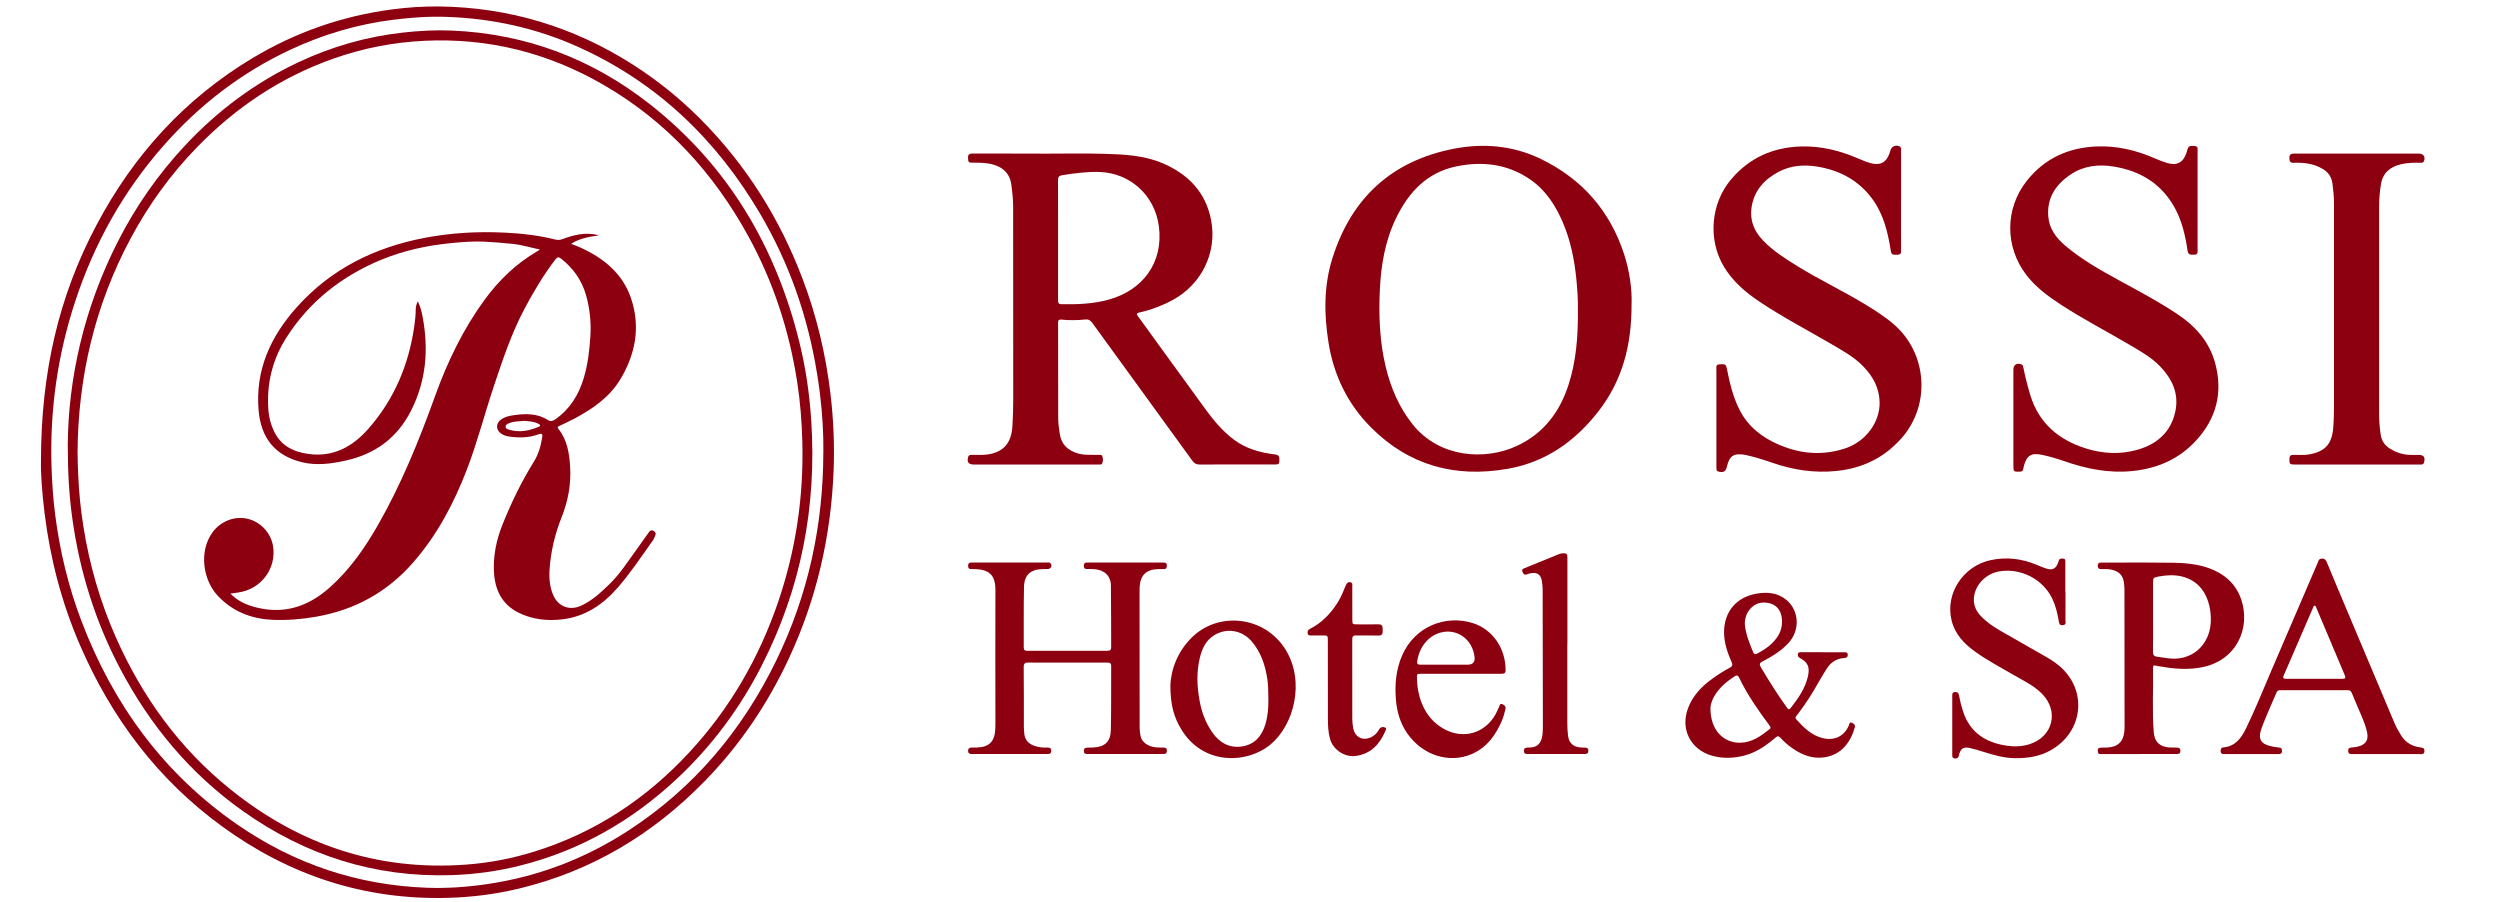 <svg width="133" height="48" viewBox="0 0 133 48" fill="none" xmlns="http://www.w3.org/2000/svg">
<path d="M55.336 8.176C56.481 8.176 57.625 8.151 58.768 8.183C59.813 8.213 60.869 8.265 61.847 8.682C63.208 9.262 64.153 10.226 64.434 11.726C64.753 13.435 63.933 15.117 62.393 15.957C61.83 16.263 61.233 16.485 60.609 16.627C60.467 16.66 60.448 16.698 60.538 16.821C61.74 18.472 62.931 20.13 64.136 21.778C64.573 22.377 65.05 22.946 65.65 23.394C66.297 23.879 67.051 24.082 67.836 24.177C68.098 24.208 68.058 24.362 68.062 24.526C68.067 24.732 67.921 24.71 67.79 24.71C66.465 24.71 65.142 24.706 63.817 24.713C63.644 24.713 63.538 24.653 63.439 24.518C61.663 22.069 59.881 19.625 58.107 17.174C58.003 17.03 57.894 16.978 57.726 16.997C57.304 17.042 56.883 17.046 56.46 17.002C56.346 16.99 56.288 17.032 56.29 17.149C56.29 17.177 56.29 17.205 56.29 17.232C56.292 18.906 56.295 20.58 56.297 22.256C56.297 22.532 56.34 22.806 56.38 23.079C56.465 23.649 56.814 23.967 57.346 24.123C57.7 24.227 58.06 24.189 58.419 24.199C58.499 24.201 58.605 24.172 58.641 24.267C58.688 24.39 58.69 24.528 58.638 24.651C58.603 24.734 58.506 24.71 58.431 24.712C57.932 24.712 57.433 24.712 56.933 24.712C55.22 24.712 53.509 24.712 51.796 24.712C51.52 24.712 51.425 24.57 51.51 24.301C51.544 24.192 51.627 24.201 51.711 24.199C51.981 24.194 52.255 24.217 52.52 24.18C53.389 24.059 53.807 23.575 53.861 22.662C53.889 22.193 53.904 21.724 53.904 21.253C53.901 17.843 53.904 14.432 53.899 11.022C53.899 10.615 53.857 10.21 53.8 9.805C53.694 9.038 53.082 8.77 52.557 8.696C52.302 8.659 52.047 8.651 51.791 8.654C51.52 8.659 51.513 8.639 51.499 8.407C51.487 8.185 51.605 8.166 51.782 8.168C52.968 8.173 54.154 8.171 55.338 8.171V8.178L55.336 8.176ZM56.288 12.762C56.288 13.826 56.288 14.892 56.288 15.957C56.288 16.087 56.297 16.182 56.472 16.185C57.327 16.199 58.175 16.168 59.005 15.934C60.753 15.444 61.913 14.008 61.651 12.031C61.436 10.399 60.132 9.201 58.483 9.149C57.814 9.129 57.157 9.218 56.5 9.322C56.34 9.348 56.285 9.424 56.286 9.587C56.292 10.645 56.29 11.704 56.29 12.762H56.288Z" fill="#8D0010"/>
<path d="M86.799 16.159C86.811 18.392 86.296 20.26 85.036 21.883C83.805 23.469 82.243 24.577 80.238 24.935C77.443 25.435 74.969 24.779 72.935 22.737C71.688 21.485 70.955 19.962 70.677 18.228C70.436 16.725 70.422 15.214 70.88 13.752C71.884 10.539 74.044 8.547 77.368 7.908C78.927 7.609 80.486 7.744 81.939 8.441C84.157 9.504 85.658 11.212 86.413 13.556C86.704 14.465 86.824 15.403 86.801 16.159H86.799ZM83.944 16.511C83.954 16.047 83.923 15.446 83.862 14.847C83.758 13.817 83.557 12.81 83.151 11.853C82.766 10.948 82.248 10.134 81.426 9.561C80.219 8.722 78.874 8.563 77.471 8.853C75.919 9.177 74.944 10.219 74.279 11.588C73.696 12.784 73.472 14.072 73.41 15.384C73.342 16.781 73.394 18.176 73.727 19.547C73.998 20.656 74.438 21.681 75.156 22.581C76.571 24.353 78.995 24.514 80.698 23.723C82.107 23.069 82.974 21.932 83.444 20.476C83.846 19.232 83.954 17.947 83.945 16.511H83.944Z" fill="#8D0010"/>
<path d="M2.179 24.516C2.185 19.798 3.128 15.761 5.124 11.99C7.09 8.27 9.824 5.248 13.459 3.076C15.735 1.715 18.192 0.857 20.824 0.505C21.676 0.391 22.536 0.332 23.394 0.344C27.096 0.396 30.507 1.43 33.63 3.413C34.958 4.256 36.175 5.238 37.281 6.351C39.704 8.789 41.489 11.637 42.702 14.846C43.449 16.822 43.934 18.861 44.182 20.957C44.342 22.306 44.401 23.659 44.349 25.015C44.212 28.516 43.444 31.872 41.956 35.054C40.831 37.462 39.362 39.639 37.501 41.546C34.745 44.375 31.483 46.339 27.621 47.27C26.373 47.572 25.105 47.731 23.819 47.766C19.378 47.885 15.392 46.568 11.823 43.97C8.376 41.462 5.913 38.171 4.236 34.277C3.275 32.046 2.67 29.716 2.372 27.308C2.238 26.231 2.16 25.148 2.181 24.518L2.179 24.516ZM43.803 24.066C43.816 23.028 43.745 21.994 43.624 20.963C43.581 20.592 43.523 20.224 43.464 19.855C42.977 16.847 41.991 14.013 40.446 11.384C38.129 7.441 34.972 4.395 30.765 2.499C28.541 1.497 26.198 0.981 23.762 0.898C22.812 0.865 21.865 0.931 20.922 1.051C19.023 1.289 17.209 1.823 15.475 2.631C12.855 3.851 10.615 5.575 8.709 7.739C6.564 10.172 5.016 12.947 4.005 16.021C3.058 18.898 2.641 21.852 2.743 24.881C2.771 25.71 2.826 26.538 2.932 27.36C3.182 29.314 3.639 31.22 4.342 33.063C6.029 37.484 8.706 41.157 12.626 43.867C15.664 45.967 19.04 47.097 22.739 47.229C23.807 47.267 24.87 47.189 25.927 47.033C28.638 46.635 31.136 45.676 33.427 44.188C36.908 41.925 39.482 38.865 41.29 35.153C42.995 31.654 43.796 27.948 43.801 24.066H43.803Z" fill="#8D0010"/>
<path d="M101.136 10.657C101.136 11.529 101.136 12.4 101.136 13.272C101.136 13.399 101.168 13.542 100.958 13.551C100.656 13.563 100.621 13.546 100.583 13.302C100.432 12.351 100.209 11.425 99.638 10.627C98.915 9.615 97.901 9.065 96.689 8.865C95.992 8.751 95.3 8.793 94.66 9.122C93.883 9.521 93.33 10.115 93.186 11.01C93.075 11.702 93.311 12.289 93.788 12.788C94.324 13.35 94.976 13.76 95.631 14.164C96.781 14.875 98.005 15.455 99.161 16.154C99.72 16.492 100.269 16.836 100.764 17.265C102.538 18.808 102.719 21.546 101.166 23.306C100.24 24.357 99.078 24.916 97.693 25.056C96.517 25.176 95.388 25.001 94.28 24.616C93.816 24.456 93.346 24.308 92.865 24.203C92.742 24.175 92.619 24.168 92.494 24.17C92.236 24.172 92.061 24.296 91.964 24.532C91.927 24.622 91.898 24.713 91.877 24.809C91.813 25.084 91.7 25.155 91.426 25.089C91.364 25.073 91.326 25.046 91.319 24.982C91.314 24.926 91.312 24.871 91.312 24.816C91.312 23.1 91.312 21.385 91.312 19.668C91.312 19.548 91.262 19.393 91.478 19.381C91.79 19.361 91.823 19.381 91.874 19.633C92.021 20.374 92.194 21.108 92.536 21.788C92.994 22.699 93.751 23.285 94.671 23.673C95.808 24.153 96.98 24.248 98.161 23.855C99.264 23.488 100.023 22.456 99.995 21.388C99.976 20.654 99.654 20.045 99.154 19.521C98.65 18.991 98.013 18.647 97.393 18.283C96.125 17.542 94.82 16.866 93.599 16.045C92.85 15.541 92.175 14.967 91.707 14.179C90.845 12.734 91.015 10.802 92.109 9.525C93.082 8.389 94.318 7.839 95.808 7.792C96.886 7.759 97.894 8.016 98.87 8.438C99.08 8.528 99.29 8.618 99.512 8.678C100.02 8.82 100.349 8.651 100.521 8.158C100.538 8.106 100.557 8.052 100.571 8C100.632 7.791 100.854 7.69 101.051 7.785C101.166 7.841 101.136 7.95 101.138 8.042C101.14 8.914 101.138 9.785 101.138 10.657H101.136Z" fill="#8D0010"/>
<path d="M116.912 10.657C116.912 11.536 116.912 12.414 116.912 13.293C116.912 13.421 116.926 13.554 116.734 13.548C116.577 13.541 116.415 13.596 116.377 13.331C116.262 12.542 116.085 11.765 115.697 11.057C114.992 9.772 113.866 9.092 112.447 8.86C111.645 8.731 110.863 8.814 110.169 9.276C109.383 9.798 108.896 10.503 108.966 11.493C109.013 12.17 109.39 12.663 109.887 13.082C110.755 13.814 111.74 14.37 112.73 14.912C113.8 15.498 114.88 16.062 115.891 16.748C116.832 17.385 117.547 18.209 117.847 19.322C118.265 20.869 117.922 22.25 116.834 23.434C115.926 24.424 114.781 24.921 113.45 25.058C112.184 25.188 110.982 24.94 109.802 24.528C109.429 24.398 109.049 24.289 108.662 24.203C108.065 24.07 107.813 24.227 107.663 24.817C107.634 24.932 107.66 25.087 107.456 25.093C107.131 25.101 107.112 25.094 107.112 24.772C107.112 23.071 107.112 21.369 107.112 19.666C107.112 19.403 107.298 19.287 107.548 19.389C107.628 19.422 107.629 19.491 107.643 19.559C107.745 20.052 107.865 20.542 108.014 21.027C108.472 22.514 109.515 23.396 110.957 23.853C111.853 24.139 112.776 24.187 113.684 23.935C114.758 23.637 115.514 22.974 115.736 21.847C115.918 20.923 115.554 20.153 114.92 19.493C114.459 19.012 113.88 18.692 113.315 18.356C112.092 17.634 110.827 16.983 109.637 16.206C108.956 15.761 108.305 15.282 107.803 14.629C106.65 13.132 106.657 11.086 107.833 9.61C108.777 8.426 110.026 7.856 111.531 7.791C112.637 7.742 113.672 8.003 114.674 8.44C114.877 8.528 115.085 8.608 115.297 8.672C115.808 8.827 116.145 8.649 116.315 8.144C116.332 8.092 116.345 8.038 116.361 7.984C116.422 7.773 116.488 7.744 116.753 7.766C116.951 7.784 116.912 7.922 116.912 8.04C116.914 8.912 116.912 9.783 116.912 10.655V10.657Z" fill="#8D0010"/>
<path d="M125.378 24.713C124.281 24.713 123.188 24.713 122.092 24.713C121.807 24.713 121.793 24.691 121.797 24.404C121.798 24.251 121.861 24.198 122.01 24.198C122.292 24.196 122.579 24.224 122.86 24.172C123.707 24.016 124.058 23.618 124.128 22.758C124.16 22.344 124.168 21.93 124.168 21.515C124.168 17.946 124.168 14.378 124.168 10.809C124.168 10.456 124.134 10.107 124.086 9.757C124.039 9.409 123.857 9.156 123.559 8.981C123.087 8.705 122.569 8.639 122.037 8.661C121.852 8.668 121.8 8.599 121.795 8.422C121.79 8.213 121.877 8.17 122.065 8.17C124.276 8.175 126.487 8.173 128.698 8.173C128.937 8.173 129.054 8.37 128.945 8.587C128.9 8.679 128.818 8.658 128.747 8.658C128.406 8.654 128.067 8.658 127.734 8.737C127.16 8.874 126.766 9.191 126.666 9.807C126.604 10.19 126.569 10.576 126.569 10.962C126.564 14.635 126.564 18.306 126.569 21.979C126.569 22.358 126.594 22.739 126.651 23.114C126.699 23.443 126.861 23.694 127.146 23.867C127.49 24.078 127.859 24.203 128.266 24.201C128.398 24.201 128.53 24.201 128.662 24.201C128.95 24.201 129.034 24.319 128.96 24.603C128.934 24.7 128.87 24.713 128.788 24.715C128.601 24.715 128.413 24.715 128.226 24.715C127.276 24.715 126.327 24.715 125.378 24.715V24.713Z" fill="#8D0010"/>
<path d="M56.778 35.251C56.091 35.251 55.404 35.255 54.72 35.248C54.539 35.246 54.459 35.289 54.461 35.49C54.472 36.561 54.468 37.635 54.47 38.706C54.47 38.789 54.484 38.87 54.487 38.953C54.505 39.48 54.862 39.685 55.375 39.76C55.491 39.777 55.611 39.77 55.729 39.77C55.847 39.77 55.928 39.8 55.926 39.945C55.926 40.094 55.838 40.113 55.722 40.113C54.931 40.113 54.141 40.113 53.352 40.113C52.804 40.113 52.256 40.113 51.708 40.113C51.59 40.113 51.503 40.09 51.503 39.945C51.503 39.803 51.586 39.77 51.706 39.77C51.796 39.77 51.886 39.77 51.977 39.767C52.616 39.744 52.909 39.461 52.946 38.824C52.955 38.685 52.956 38.547 52.956 38.408C52.956 36.07 52.944 33.733 52.956 31.395C52.96 30.597 52.637 30.287 51.815 30.275C51.767 30.275 51.718 30.273 51.67 30.275C51.541 30.278 51.5 30.209 51.503 30.091C51.505 29.98 51.555 29.927 51.668 29.927C51.862 29.927 52.056 29.927 52.251 29.927C53.388 29.927 54.524 29.927 55.661 29.927C55.746 29.927 55.848 29.896 55.906 29.994C55.98 30.121 55.902 30.261 55.751 30.271C55.661 30.276 55.571 30.271 55.481 30.275C54.829 30.287 54.489 30.584 54.477 31.228C54.454 32.3 54.468 33.373 54.463 34.444C54.463 34.583 54.529 34.623 54.655 34.623C56.077 34.623 57.497 34.621 58.919 34.623C59.061 34.623 59.117 34.566 59.115 34.425C59.108 33.333 59.115 32.239 59.1 31.147C59.093 30.63 58.751 30.316 58.203 30.278C58.071 30.27 57.94 30.273 57.808 30.271C57.686 30.271 57.659 30.192 57.66 30.091C57.66 29.996 57.695 29.93 57.804 29.928C57.818 29.928 57.832 29.928 57.846 29.928C59.191 29.928 60.535 29.928 61.881 29.928C61.974 29.928 62.065 29.936 62.075 30.062C62.085 30.192 62.054 30.282 61.9 30.276C61.803 30.273 61.706 30.276 61.609 30.276C60.976 30.294 60.657 30.609 60.629 31.239C60.625 31.329 60.624 31.419 60.624 31.509C60.624 33.91 60.624 36.309 60.629 38.709C60.629 38.86 60.65 39.014 60.679 39.161C60.742 39.48 61.069 39.718 61.492 39.758C61.623 39.77 61.756 39.769 61.888 39.77C61.997 39.77 62.077 39.796 62.078 39.931C62.08 40.07 62.014 40.113 61.888 40.113C61.603 40.11 61.319 40.113 61.035 40.113C59.987 40.113 58.942 40.113 57.895 40.113C57.78 40.113 57.662 40.122 57.662 39.954C57.662 39.848 57.699 39.779 57.815 39.776C57.926 39.772 58.037 39.772 58.148 39.767C58.765 39.743 59.082 39.466 59.096 38.849C59.122 37.709 59.108 36.566 59.115 35.426C59.115 35.249 59.004 35.249 58.879 35.249C58.179 35.249 57.478 35.249 56.779 35.249L56.778 35.251Z" fill="#8D0010"/>
<path d="M113.792 40.115C113.139 40.115 112.487 40.115 111.836 40.115C111.753 40.115 111.638 40.146 111.612 40.021C111.586 39.9 111.586 39.777 111.766 39.776C111.884 39.776 112.003 39.774 112.12 39.767C112.666 39.741 112.969 39.448 113.016 38.903C113.026 38.806 113.027 38.709 113.027 38.612C113.027 36.184 113.026 33.756 113.021 31.327C113.021 31.223 113.003 31.121 112.994 31.017C112.942 30.469 112.525 30.308 112.141 30.28C112.016 30.271 111.891 30.273 111.766 30.275C111.638 30.275 111.601 30.209 111.601 30.091C111.601 29.975 111.657 29.929 111.766 29.929C112.058 29.929 112.349 29.927 112.64 29.929C113.646 29.929 114.651 29.923 115.656 29.939C116.188 29.948 116.722 29.991 117.239 30.138C118.18 30.406 118.913 30.948 119.233 31.89C119.744 33.402 119.003 35.163 117.082 35.511C116.34 35.646 115.607 35.578 114.873 35.447C114.813 35.436 114.748 35.429 114.69 35.412C114.573 35.377 114.539 35.431 114.541 35.537C114.563 36.684 114.487 37.834 114.583 38.979C114.624 39.481 114.92 39.741 115.43 39.765C115.548 39.77 115.666 39.772 115.784 39.772C115.907 39.772 116.003 39.793 115.997 39.952C115.994 40.103 115.9 40.113 115.787 40.113C115.357 40.113 114.927 40.113 114.497 40.113C114.261 40.113 114.025 40.113 113.79 40.113L113.792 40.115ZM114.543 32.819C114.543 33.441 114.549 34.062 114.539 34.683C114.536 34.853 114.603 34.919 114.758 34.938C114.95 34.962 115.14 34.991 115.333 35.019C116.375 35.166 117.263 34.59 117.535 33.594C117.63 33.248 117.636 32.894 117.593 32.546C117.469 31.59 116.975 30.881 116.066 30.666C115.662 30.571 115.257 30.593 114.851 30.669C114.543 30.728 114.543 30.73 114.543 31.036C114.543 31.63 114.543 32.224 114.543 32.819Z" fill="#8D0010"/>
<path d="M109.884 31.502C109.884 31.993 109.888 32.483 109.881 32.975C109.881 33.084 109.948 33.242 109.742 33.26C109.546 33.279 109.544 33.139 109.52 33.006C109.452 32.61 109.357 32.22 109.184 31.855C108.684 30.801 107.467 30.185 106.319 30.406C105.564 30.552 104.982 31.235 105.01 31.952C105.022 32.264 105.152 32.527 105.36 32.752C105.658 33.075 106.02 33.323 106.397 33.543C107.205 34.013 108.024 34.465 108.833 34.934C109.187 35.139 109.529 35.365 109.811 35.666C111.063 37.008 110.712 39.023 109.075 39.926C108.488 40.25 107.855 40.342 107.191 40.335C106.612 40.328 106.071 40.17 105.529 40.001C105.284 39.924 105.04 39.847 104.788 39.793C104.453 39.722 104.311 39.821 104.223 40.144C104.216 40.17 104.211 40.198 104.204 40.226C104.178 40.336 104.096 40.357 103.997 40.352C103.889 40.345 103.86 40.281 103.86 40.186C103.86 39.121 103.86 38.055 103.86 36.991C103.86 36.887 103.884 36.819 104.009 36.816C104.124 36.812 104.193 36.85 104.214 36.968C104.268 37.267 104.343 37.562 104.436 37.852C104.803 38.981 105.651 39.507 106.766 39.672C107.155 39.729 107.553 39.718 107.94 39.601C109.215 39.215 109.564 37.842 108.627 36.901C108.19 36.461 107.632 36.203 107.106 35.897C106.43 35.504 105.736 35.139 105.097 34.683C104.496 34.256 104.002 33.742 103.822 32.999C103.479 31.585 104.429 30.122 105.891 29.802C106.739 29.615 107.555 29.719 108.351 30.048C108.518 30.117 108.683 30.192 108.855 30.245C109.197 30.353 109.374 30.259 109.496 29.922C109.508 29.889 109.519 29.856 109.529 29.823C109.569 29.697 109.671 29.714 109.768 29.719C109.879 29.726 109.876 29.807 109.876 29.885C109.876 30.425 109.876 30.964 109.876 31.504L109.884 31.502Z" fill="#8D0010"/>
<path d="M96.981 34.699C97.356 34.699 97.73 34.699 98.105 34.699C98.197 34.699 98.292 34.695 98.301 34.827C98.309 34.957 98.226 34.998 98.12 35.005C97.68 35.031 97.37 35.258 97.149 35.627C97.033 35.822 96.905 36.013 96.794 36.212C96.442 36.849 96.053 37.462 95.608 38.038C95.556 38.105 95.471 38.169 95.563 38.27C95.967 38.713 96.383 39.137 97.002 39.276C97.619 39.412 98.124 39.156 98.365 38.578C98.391 38.516 98.391 38.398 98.503 38.446C98.6 38.488 98.717 38.545 98.677 38.69C98.471 39.443 97.985 40.16 97.049 40.291C96.433 40.378 95.903 40.177 95.407 39.843C95.153 39.672 94.921 39.473 94.715 39.248C94.625 39.151 94.566 39.147 94.462 39.236C93.974 39.653 93.456 40.021 92.823 40.189C92.244 40.343 91.66 40.368 91.079 40.203C89.933 39.881 89.383 38.784 89.804 37.674C90.054 37.015 90.513 36.529 91.074 36.122C91.377 35.902 91.691 35.699 92.022 35.525C92.161 35.452 92.19 35.379 92.124 35.23C91.897 34.716 91.717 34.188 91.72 33.614C91.727 32.539 92.381 31.763 93.451 31.582C94.026 31.483 94.578 31.531 95.043 31.921C95.729 32.495 95.766 33.548 95.141 34.216C94.751 34.633 94.274 34.926 93.775 35.184C93.597 35.275 93.591 35.353 93.687 35.513C94.113 36.234 94.561 36.94 95.049 37.622C95.107 37.702 95.155 37.804 95.263 37.667C95.663 37.152 96.043 36.624 96.185 35.968C96.291 35.478 96.178 35.23 95.733 34.992C95.648 34.947 95.636 34.881 95.646 34.801C95.66 34.697 95.743 34.697 95.819 34.697C96.208 34.697 96.596 34.697 96.985 34.697L96.981 34.699ZM90.996 37.693C90.996 38.824 91.675 39.523 92.572 39.513C93.203 39.506 93.678 39.159 94.141 38.791C94.226 38.723 94.184 38.661 94.136 38.595C93.534 37.783 92.955 36.958 92.518 36.044C92.456 35.912 92.379 35.917 92.272 35.989C92.046 36.137 91.829 36.297 91.635 36.485C91.237 36.873 90.999 37.332 90.994 37.693H90.996ZM94.803 33.067C94.807 32.404 94.401 32.016 93.749 32.061C93.192 32.099 92.757 32.686 92.834 33.3C92.894 33.792 93.081 34.245 93.27 34.697C93.316 34.806 93.376 34.825 93.478 34.772C93.831 34.588 94.158 34.372 94.417 34.067C94.659 33.78 94.812 33.453 94.802 33.067H94.803Z" fill="#8D0010"/>
<path d="M126.94 40.115C126.35 40.115 125.761 40.115 125.174 40.115C125.057 40.115 124.929 40.136 124.923 39.952C124.918 39.779 125.027 39.77 125.154 39.762C125.256 39.755 125.361 39.738 125.461 39.712C125.865 39.608 126.016 39.364 125.929 38.957C125.821 38.452 125.584 37.996 125.392 37.522C125.304 37.304 125.206 37.089 125.117 36.871C125.077 36.771 125.02 36.717 124.902 36.717C123.702 36.721 122.504 36.719 121.304 36.717C121.209 36.717 121.151 36.748 121.112 36.838C120.859 37.437 120.587 38.028 120.353 38.635C120.079 39.345 120.243 39.604 120.996 39.736C121.077 39.75 121.161 39.762 121.242 39.767C121.369 39.774 121.406 39.843 121.404 39.959C121.402 40.077 121.338 40.117 121.232 40.117C120.261 40.117 119.292 40.117 118.321 40.117C118.219 40.117 118.144 40.091 118.14 39.969C118.137 39.86 118.157 39.772 118.286 39.762C118.915 39.705 119.231 39.275 119.482 38.765C119.992 37.719 120.42 36.639 120.88 35.573C121.69 33.7 122.489 31.824 123.297 29.951C123.333 29.866 123.345 29.752 123.46 29.728C123.61 29.695 123.715 29.733 123.782 29.899C124.134 30.756 124.497 31.609 124.855 32.463C125.696 34.457 126.536 36.452 127.378 38.446C127.478 38.682 127.605 38.905 127.739 39.123C127.974 39.506 128.324 39.703 128.757 39.762C128.885 39.779 128.986 39.789 128.979 39.961C128.97 40.15 128.837 40.118 128.726 40.118C128.129 40.12 127.533 40.118 126.938 40.118L126.94 40.115ZM123.108 36.113C123.607 36.113 124.105 36.111 124.605 36.113C124.75 36.113 124.81 36.084 124.743 35.923C124.236 34.733 123.737 33.541 123.235 32.35C123.213 32.302 123.208 32.227 123.145 32.224C123.075 32.22 123.07 32.297 123.049 32.343C122.532 33.536 122.017 34.73 121.499 35.921C121.431 36.077 121.48 36.115 121.633 36.113C122.125 36.11 122.616 36.113 123.108 36.113Z" fill="#8D0010"/>
<path d="M62.264 36.44C62.302 35.608 62.656 34.599 63.502 33.823C64.897 32.542 67.318 32.771 68.419 34.605C69.427 36.283 68.84 38.568 67.594 39.604C66.338 40.648 64.013 40.715 62.857 38.822C62.453 38.161 62.264 37.515 62.264 36.44ZM67.478 37.273C67.472 36.797 67.472 36.471 67.426 36.149C67.316 35.405 67.091 34.709 66.593 34.126C66.077 33.52 65.253 33.383 64.587 33.799C64.147 34.074 63.947 34.516 63.831 34.995C63.649 35.746 63.678 36.501 63.814 37.255C63.926 37.889 64.145 38.484 64.525 39.007C64.913 39.542 65.44 39.817 66.106 39.705C66.763 39.594 67.134 39.147 67.318 38.533C67.457 38.071 67.484 37.596 67.476 37.269L67.478 37.273Z" fill="#8D0010"/>
<path d="M77.719 35.845C77.025 35.845 76.332 35.845 75.64 35.845C75.37 35.845 75.378 35.845 75.383 36.106C75.392 36.561 75.474 37.001 75.642 37.422C75.879 38.012 76.268 38.479 76.831 38.787C77.861 39.348 79.007 39.011 79.571 37.986C79.637 37.865 79.684 37.733 79.751 37.612C79.788 37.546 79.777 37.404 79.919 37.46C80.036 37.506 80.128 37.581 80.088 37.728C80.037 37.915 79.999 38.107 79.925 38.283C79.599 39.073 79.127 39.748 78.319 40.106C77.107 40.644 75.673 40.181 74.867 39.017C74.484 38.467 74.31 37.844 74.26 37.188C74.199 36.393 74.27 35.611 74.593 34.87C75.271 33.312 76.918 32.694 78.362 33.151C79.366 33.47 80.098 34.444 80.098 35.654C80.098 35.822 80.017 35.845 79.88 35.845C79.158 35.841 78.439 35.845 77.717 35.845H77.719ZM76.93 35.362C77.312 35.362 77.691 35.362 78.073 35.362C78.354 35.362 78.478 35.222 78.446 34.943C78.336 34.019 77.528 33.425 76.661 33.647C75.983 33.821 75.505 34.425 75.394 35.189C75.373 35.334 75.453 35.364 75.578 35.362C76.028 35.358 76.478 35.362 76.928 35.362H76.93Z" fill="#8D0010"/>
<path d="M83.381 34.275C83.381 35.665 83.381 37.056 83.381 38.446C83.381 38.682 83.39 38.915 83.421 39.149C83.468 39.501 83.671 39.715 84.023 39.758C84.125 39.77 84.231 39.77 84.335 39.774C84.442 39.778 84.501 39.821 84.501 39.937C84.501 40.06 84.449 40.113 84.328 40.113C83.301 40.113 82.277 40.113 81.25 40.113C81.132 40.113 81.072 40.07 81.072 39.942C81.072 39.812 81.139 39.774 81.254 39.772C81.5 39.769 81.743 39.758 81.906 39.53C82.023 39.365 82.055 39.175 82.069 38.981C82.079 38.836 82.081 38.69 82.081 38.545C82.077 36.144 82.075 33.744 82.069 31.345C82.069 31.194 82.049 31.04 82.023 30.891C81.965 30.561 81.774 30.434 81.441 30.496C81.373 30.509 81.304 30.524 81.241 30.552C81.096 30.616 81.044 30.531 80.995 30.419C80.943 30.296 81.021 30.259 81.11 30.223C81.72 29.976 82.329 29.726 82.939 29.479C82.996 29.456 83.059 29.444 83.121 29.439C83.35 29.422 83.386 29.456 83.386 29.686C83.386 31.215 83.386 32.743 83.386 34.273L83.381 34.275Z" fill="#8D0010"/>
<path d="M71.941 36.208C71.941 36.88 71.943 37.55 71.941 38.221C71.941 38.396 71.959 38.568 71.992 38.737C72.085 39.234 72.514 39.44 72.965 39.208C73.115 39.13 73.235 39.018 73.327 38.874C73.356 38.827 73.379 38.774 73.419 38.737C73.499 38.663 73.608 38.666 73.693 38.708C73.79 38.756 73.719 38.844 73.693 38.907C73.393 39.603 72.926 40.103 72.134 40.215C71.543 40.3 70.922 39.893 70.759 39.313C70.658 38.957 70.646 38.59 70.644 38.225C70.638 36.849 70.641 35.473 70.641 34.095C70.641 33.806 70.641 33.806 70.355 33.806C70.161 33.806 69.966 33.806 69.772 33.806C69.682 33.806 69.583 33.815 69.566 33.688C69.55 33.581 69.587 33.507 69.691 33.455C70.317 33.141 70.778 32.653 71.151 32.073C71.335 31.788 71.461 31.471 71.591 31.158C71.636 31.05 71.683 30.952 71.827 30.974C71.983 31 71.941 31.127 71.941 31.222C71.945 31.796 71.941 32.369 71.943 32.944C71.943 33.216 71.943 33.216 72.224 33.216C72.592 33.216 72.959 33.224 73.327 33.214C73.58 33.207 73.552 33.371 73.558 33.534C73.563 33.695 73.55 33.818 73.33 33.811C72.935 33.799 72.54 33.811 72.144 33.806C71.99 33.802 71.94 33.859 71.94 34.012C71.945 34.746 71.941 35.478 71.941 36.212V36.208Z" fill="#8D0010"/>
<path d="M3.604 23.72C3.625 20.134 4.473 16.378 6.271 12.848C7.225 10.975 8.416 9.265 9.855 7.728C11.584 5.883 13.575 4.395 15.865 3.316C17.641 2.48 19.503 1.945 21.455 1.731C22.31 1.637 23.169 1.589 24.027 1.625C27.961 1.793 31.478 3.114 34.564 5.537C38.724 8.803 41.264 13.101 42.524 18.19C42.866 19.568 43.067 20.968 43.159 22.384C43.457 26.964 42.611 31.315 40.523 35.41C39.376 37.66 37.888 39.668 36.043 41.401C33.635 43.661 30.852 45.259 27.63 46.06C26.444 46.355 25.241 46.517 24.017 46.557C19.933 46.689 16.254 45.505 12.94 43.161C10.126 41.171 7.983 38.595 6.384 35.557C5.071 33.06 4.243 30.406 3.852 27.614C3.688 26.443 3.608 25.266 3.606 23.718L3.604 23.72ZM4.128 24.099C4.128 24.5 4.145 24.9 4.163 25.302C4.201 26.207 4.293 27.107 4.435 28.002C4.759 30.046 5.328 32.021 6.169 33.917C7.567 37.067 9.536 39.796 12.229 41.97C15.896 44.928 20.07 46.351 24.809 45.996C26.036 45.905 27.238 45.673 28.412 45.309C31.654 44.304 34.384 42.496 36.679 40.016C38.833 37.69 40.381 35.004 41.401 32.013C42.339 29.257 42.76 26.422 42.684 23.512C42.656 22.439 42.575 21.373 42.41 20.314C41.987 17.598 41.151 15.019 39.83 12.602C37.975 9.208 35.452 6.442 32.078 4.497C29.144 2.806 25.983 2.009 22.586 2.17C20.927 2.25 19.316 2.562 17.752 3.114C14.941 4.104 12.534 5.717 10.467 7.848C9.065 9.295 7.898 10.911 6.949 12.685C5.042 16.253 4.149 20.073 4.126 24.104L4.128 24.099Z" fill="#8D0010"/>
<path d="M12.261 31.585C12.592 31.914 12.968 32.117 13.376 32.243C14.952 32.734 16.32 32.34 17.532 31.263C18.608 30.308 19.415 29.146 20.12 27.909C21.367 25.724 22.305 23.405 23.155 21.046C23.81 19.227 24.646 17.501 25.79 15.934C26.547 14.901 27.455 14.029 28.567 13.376C28.608 13.352 28.646 13.326 28.73 13.276C28.211 13.167 27.743 13.021 27.256 12.973C26.746 12.923 26.234 12.876 25.723 12.854C25.147 12.829 24.573 12.878 24.001 12.933C22.706 13.059 21.442 13.335 20.237 13.838C18.168 14.704 16.476 16.033 15.257 17.927C14.487 19.123 14.166 20.443 14.282 21.863C14.314 22.237 14.414 22.597 14.575 22.938C14.943 23.713 15.604 24.04 16.412 24.151C17.75 24.334 18.778 23.748 19.614 22.792C20.977 21.235 21.747 19.398 22.04 17.356C22.083 17.054 22.116 16.753 22.118 16.447C22.118 16.315 22.154 16.192 22.227 16.028C22.368 16.317 22.432 16.582 22.482 16.85C22.81 18.584 22.676 20.26 21.863 21.858C21.131 23.296 19.963 24.151 18.406 24.499C17.632 24.672 16.843 24.781 16.058 24.589C14.614 24.234 13.885 23.285 13.759 21.844C13.57 19.692 14.393 17.899 15.8 16.331C17.62 14.302 19.93 13.165 22.579 12.656C23.982 12.386 25.4 12.308 26.82 12.374C27.738 12.417 28.657 12.519 29.553 12.746C29.681 12.779 29.794 12.767 29.916 12.722C30.5 12.506 31.093 12.353 31.724 12.485C31.75 12.49 31.774 12.499 31.854 12.523C31.318 12.604 30.836 12.677 30.382 12.973C30.561 13.042 30.703 13.092 30.84 13.153C32.102 13.717 33.129 14.543 33.578 15.889C34.079 17.39 33.812 18.827 33.009 20.168C32.435 21.127 31.546 21.74 30.583 22.257C30.314 22.401 30.037 22.527 29.761 22.657C29.676 22.697 29.635 22.725 29.711 22.82C30.181 23.415 30.29 24.125 30.332 24.849C30.385 25.766 30.224 26.645 29.883 27.504C29.513 28.433 29.283 29.404 29.231 30.405C29.21 30.831 29.26 31.262 29.435 31.665C29.699 32.274 30.309 32.504 30.918 32.222C31.493 31.956 31.953 31.532 32.402 31.099C33.014 30.509 33.458 29.783 33.959 29.105C34.127 28.876 34.28 28.636 34.453 28.412C34.528 28.317 34.583 28.141 34.774 28.248C34.973 28.36 34.847 28.503 34.8 28.625C34.765 28.721 34.696 28.804 34.635 28.888C34.07 29.685 33.526 30.496 32.887 31.235C32.102 32.146 31.145 32.805 29.916 32.949C29.113 33.043 28.319 32.959 27.583 32.593C26.697 32.151 26.33 31.376 26.279 30.431C26.233 29.555 26.408 28.721 26.735 27.902C27.2 26.742 27.741 25.626 28.4 24.565C28.648 24.165 28.775 23.72 28.847 23.258C28.875 23.083 28.809 23.045 28.655 23.102C28.133 23.298 27.597 23.301 27.056 23.22C26.918 23.199 26.787 23.152 26.67 23.074C26.371 22.875 26.366 22.526 26.659 22.316C26.857 22.176 27.089 22.122 27.322 22.09C27.954 21.998 28.582 21.982 29.151 22.348C29.29 22.436 29.406 22.401 29.532 22.315C30.316 21.774 30.782 21.016 31.053 20.123C31.27 19.405 31.356 18.666 31.407 17.918C31.457 17.163 31.382 16.428 31.178 15.704C30.952 14.913 30.502 14.275 29.857 13.764C29.72 13.655 29.647 13.671 29.544 13.806C28.91 14.633 28.381 15.526 27.895 16.443C27.195 17.769 26.725 19.189 26.253 20.606C25.768 22.062 25.388 23.552 24.835 24.987C24.141 26.787 23.252 28.473 21.969 29.937C20.596 31.504 18.877 32.447 16.831 32.807C16.058 32.944 15.278 33.008 14.494 32.973C13.353 32.921 12.354 32.525 11.57 31.677C10.8 30.843 10.573 29.345 11.298 28.331C11.718 27.743 12.457 27.44 13.157 27.596C13.854 27.751 14.411 28.343 14.525 29.051C14.718 30.247 13.892 31.35 12.675 31.521C12.547 31.538 12.418 31.557 12.255 31.582L12.261 31.585ZM27.866 22.391C27.606 22.415 27.342 22.413 27.093 22.51C27.003 22.545 26.897 22.59 26.9 22.702C26.904 22.82 27.02 22.841 27.112 22.867C27.644 23.021 28.15 22.917 28.646 22.711C28.683 22.695 28.733 22.688 28.733 22.637C28.733 22.59 28.688 22.571 28.653 22.55C28.407 22.415 28.137 22.415 27.866 22.389V22.391Z" fill="#8D0010"/>
</svg>
